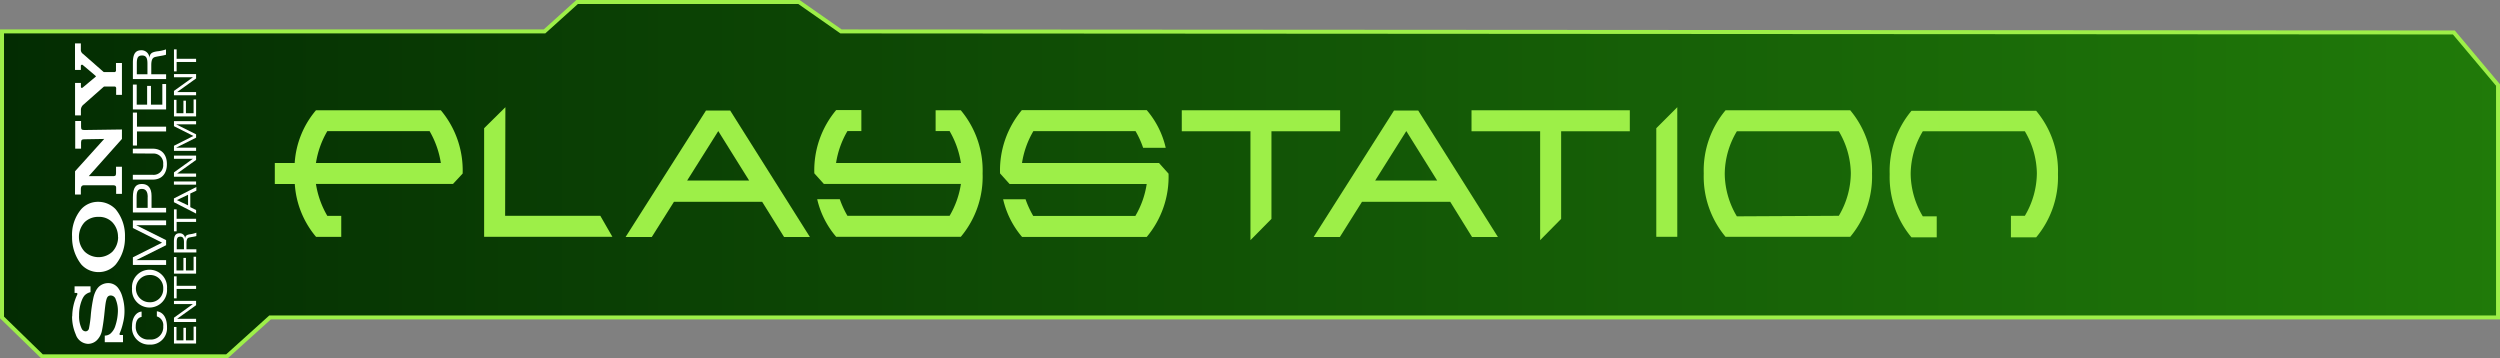 <svg xmlns="http://www.w3.org/2000/svg" xmlns:xlink="http://www.w3.org/1999/xlink" viewBox="0 0 470.33 67.41"><rect x="0" y="0" width="470.33" height="67.41" fill="#808080" stroke="none"/><defs><style>.f3a7f530-609e-4a47-b456-03029ef575d8{stroke:#9def48;stroke-miterlimit:10;stroke-width:0.75px;fill:url(#b6dc5cf1-b700-4d4a-b150-98052b50b3aa);}.ff7836a9-4fc7-44df-9814-3dbdad38d84f{fill:#9def48;}.a47b1524-e957-4056-81f1-45baf9fff23d{fill:#fff;}</style><linearGradient id="b6dc5cf1-b700-4d4a-b150-98052b50b3aa" x1="0.38" y1="33.7" x2="469.96" y2="33.7" gradientUnits="userSpaceOnUse"><stop offset="0" stop-color="#032c02"/><stop offset="1" stop-color="#207a09"/></linearGradient></defs><g id="a0e4d28f-23f9-4bc0-8941-208ea3c4db95" data-name="texte"><polygon class="f3a7f530-609e-4a47-b456-03029ef575d8" points="0.38 5.91 102.44 5.91 108.57 0.38 150.31 0.38 158.22 5.91 461.65 6.11 469.96 16 469.96 59.72 50.81 59.72 42.7 67.03 7.89 67.03 0.38 59.72 0.38 5.91"/><path class="ff7836a9-4fc7-44df-9814-3dbdad38d84f" d="M85.28,34.64H59.5a17,17,0,0,0,2.14,6h2.62v3.95H59.52a17.09,17.09,0,0,1-4-9.94H51.76V30.7H55.5a17,17,0,0,1,4-9.92H83a17.59,17.59,0,0,1,4.1,11.9ZM59.5,30.7H83a17.23,17.23,0,0,0-2.12-6H61.64A16.89,16.89,0,0,0,59.5,30.7Z" transform="translate(-0.06 -0.03)"/><path class="ff7836a9-4fc7-44df-9814-3dbdad38d84f" d="M95.09,40.63H113l2.27,3.95H91.14V24.15l4-3.95Z" transform="translate(-0.06 -0.03)"/><path class="ff7836a9-4fc7-44df-9814-3dbdad38d84f" d="M126.85,38l-4.17,6.62h-4.93l15.13-23.8h4.55l15,23.8h-4.86L143.45,38ZM141,34l-5.81-9.31L129.33,34Z" transform="translate(-0.06 -0.03)"/><path class="ff7836a9-4fc7-44df-9814-3dbdad38d84f" d="M155.06,34.64l-1.8-2a17.65,17.65,0,0,1,4.11-11.9h4.74v3.95h-2.62a16.89,16.89,0,0,0-2.14,6h23.49a17.06,17.06,0,0,0-2.13-6h-2.63V20.78h4.74a17.64,17.64,0,0,1,4.1,11.9,17.59,17.59,0,0,1-4.1,11.9H157.37a16.57,16.57,0,0,1-3.57-7.08h4.25a17.84,17.84,0,0,0,1.44,3.13h19.22a16.69,16.69,0,0,0,2.13-6Z" transform="translate(-0.06 -0.03)"/><path class="ff7836a9-4fc7-44df-9814-3dbdad38d84f" d="M218.11,30.7l1.79,2a17.59,17.59,0,0,1-4.1,11.9H192.34a16.66,16.66,0,0,1-3.56-7.08H193a17.84,17.84,0,0,0,1.44,3.13h19.22a16.69,16.69,0,0,0,2.13-6H190l-1.8-2a17.69,17.69,0,0,1,4.1-11.9H215.8a16.55,16.55,0,0,1,3.57,7.09h-4.25a16.87,16.87,0,0,0-1.43-3.14H194.47a16.89,16.89,0,0,0-2.14,6Z" transform="translate(-0.06 -0.03)"/><path class="ff7836a9-4fc7-44df-9814-3dbdad38d84f" d="M239.26,41.21l-3.95,4V24.73H222.39V20.78h29.79v3.95H239.26Z" transform="translate(-0.06 -0.03)"/><path class="ff7836a9-4fc7-44df-9814-3dbdad38d84f" d="M256.29,38l-4.16,6.62H247.2l15.12-23.8h4.55l15,23.8H277L272.9,38ZM270.44,34l-5.81-9.31L258.77,34Z" transform="translate(-0.06 -0.03)"/><path class="ff7836a9-4fc7-44df-9814-3dbdad38d84f" d="M293.76,41.21l-3.95,4V24.73H276.9V20.78h29.78v3.95H293.76Z" transform="translate(-0.06 -0.03)"/><path class="ff7836a9-4fc7-44df-9814-3dbdad38d84f" d="M315.61,44.58h-3.95V24.15l3.95-3.95Z" transform="translate(-0.06 -0.03)"/><path class="ff7836a9-4fc7-44df-9814-3dbdad38d84f" d="M348.15,44.58H324.69a17.67,17.67,0,0,1-4.1-11.9,17.64,17.64,0,0,1,4.1-11.9h23.46a17.64,17.64,0,0,1,4.1,11.9A17.67,17.67,0,0,1,348.15,44.58ZM346,40.63a15.93,15.93,0,0,0,2.26-8A15.87,15.87,0,0,0,346,24.73H326.82a15.8,15.8,0,0,0-2.28,8,15.86,15.86,0,0,0,2.28,8Z" transform="translate(-0.06 -0.03)"/><path class="ff7836a9-4fc7-44df-9814-3dbdad38d84f" d="M361.8,24.73a15.8,15.8,0,0,0-2.28,8,15.86,15.86,0,0,0,2.28,8h2.62v3.95h-4.75a17.67,17.67,0,0,1-4.1-11.9,17.64,17.64,0,0,1,4.1-11.9h23.46a17.64,17.64,0,0,1,4.1,11.9,17.67,17.67,0,0,1-4.1,11.9h-4.75V40.63H381a15.93,15.93,0,0,0,2.26-8A15.87,15.87,0,0,0,381,24.73Z" transform="translate(-0.06 -0.03)"/></g><g id="b2bbd3b6-3bab-45b9-93ac-43871fd1c546" data-name="sony"><g id="aebc6525-b723-4ce5-a068-c08c2b58197a" data-name="g2357"><g id="fc5eedd0-420d-43b3-9a66-e77ddc11f190" data-name="g2365"><g id="a7e0fbd1-3ede-439a-9e5b-de17fa9498c4" data-name="g2373"><g id="f5c1323b-4732-4ca0-bcee-4ecdbb665fd7" data-name="g2381"><path id="a15a45a1-8702-4ef9-bfb5-58305a3362cb" data-name="path2427" class="a47b1524-e957-4056-81f1-45baf9fff23d" d="M23.57,44.58a7.91,7.91,0,0,1-1.75,5.22,4.3,4.3,0,0,1-3.24,1.42,4.34,4.34,0,0,1-3.21-1.42,8.22,8.22,0,0,1-1.75-5.22,7.46,7.46,0,0,1,1.75-5.23A4.25,4.25,0,0,1,18.58,38a4.51,4.51,0,0,1,3.24,1.4,7.81,7.81,0,0,1,1.75,5.23H22.26a3.93,3.93,0,0,0-1.08-2.8,3.47,3.47,0,0,0-2.6-1,3.65,3.65,0,0,0-2.6,1,4.07,4.07,0,0,0-1.07,2.8A4,4,0,0,0,16,47.38a3.81,3.81,0,0,0,5.21,0,4,4,0,0,0,1.07-2.8" transform="translate(-0.06 -0.03)"/><path id="b0de4038-6f1c-4454-82d1-b3aa0e4a1403" data-name="path2429" class="a47b1524-e957-4056-81f1-45baf9fff23d" d="M13.62,59.54a8.44,8.44,0,0,0,.69,3.4,2.54,2.54,0,0,0,2.3,1.78,2.39,2.39,0,0,0,1.65-.66,3.51,3.51,0,0,0,1-1.93c.11-.54.29-1.67.41-2.81s.23-2.25.35-2.7.22-1,.89-1a1,1,0,0,1,.93.75,5.61,5.61,0,0,1,.4,2.25,9.48,9.48,0,0,1-.47,2.68,3.17,3.17,0,0,1-1,1.55,1.78,1.78,0,0,1-1,.32v1.24H23.2V63.06h-.47a.19.19,0,0,1-.16-.3,11,11,0,0,0,.64-2,8.69,8.69,0,0,0,.27-2.09,9.06,9.06,0,0,0-.4-2.81,4.93,4.93,0,0,0-.82-1.68,2.31,2.31,0,0,0-1.84-.89,2.59,2.59,0,0,0-1.8.72,3.17,3.17,0,0,0-.6.89A5.35,5.35,0,0,0,17.64,56a27.66,27.66,0,0,0-.48,3.09,21.29,21.29,0,0,1-.37,2.76.67.67,0,0,1-.62.52.84.84,0,0,1-.72-.47,5.28,5.28,0,0,1-.51-2.54,7.37,7.37,0,0,1,.58-3,3.36,3.36,0,0,1,.41-.7A2.19,2.19,0,0,1,17.09,55V53.9h-3v1.24h.35c.12,0,.26.12.14.34a9.59,9.59,0,0,0-.93,4.06" transform="translate(-0.06 -0.03)"/><path id="e131330d-6e37-4ce7-9120-36e28364fa8b" data-name="path2431" class="a47b1524-e957-4056-81f1-45baf9fff23d" d="M14.18,32.25l5.48-6.08L16,26.23c-.48,0-.69.09-.69.61V28h-1.1V22.8h1.1v1.11c0,.53.18.57.69.58l7-.1v1.78l-6.24,7h4.43c.48,0,.7,0,.7-.53V31.4H23v5.1H21.91V35.31c0-.45-.42-.43-.73-.43H16c-.33,0-.73,0-.73.75v1h-1.1" transform="translate(-0.06 -0.03)"/><path id="a9b64ec2-b3b3-4867-b3f1-1bb8c8fc8ba5" data-name="path2433" class="a47b1524-e957-4056-81f1-45baf9fff23d" d="M21.91,16.86a1.56,1.56,0,0,0,0-.31.36.36,0,0,0-.21-.24l-.23,0H19.7c-.05,0-.06,0-.16.07l-3.77,3.33a1.28,1.28,0,0,0-.49.95v1.08h-1.1V15.63h1.1v.73c0,.18.16.29.34.14l2.48-2.07s0,0,0-.06-2.47-2.1-2.48-2.12a.22.22,0,0,0-.35.19v.75h-1.1v-5h1.1V9.31a.94.94,0,0,0,.42.87l3.83,3.36a.23.23,0,0,0,.17.05h1.75l.23,0a.36.36,0,0,0,.21-.24,2.85,2.85,0,0,0,0-.31V11.88H23v6H21.91" transform="translate(-0.06 -0.03)"/><polyline id="f21d98b3-67a5-46e8-929f-b53819ce02f6" data-name="polyline2435" class="a47b1524-e957-4056-81f1-45baf9fff23d" points="32.73 64.63 32.73 61.51 33.2 61.51 33.2 64.03 34.51 64.03 34.51 61.67 34.98 61.67 34.98 64.03 36.42 64.03 36.42 61.45 36.89 61.45 36.89 64.63"/><polyline id="a0327e54-d23d-44a7-a5c5-58b022dab6e0" data-name="polyline2437" class="a47b1524-e957-4056-81f1-45baf9fff23d" points="32.73 57.2 32.73 56.6 36.89 56.6 36.89 57.42 33.33 59.97 33.33 59.98 36.89 59.98 36.89 60.58 32.73 60.58 32.73 59.77 36.28 57.21 36.28 57.2"/><polyline id="e93544dc-c062-4a16-bccb-e9c22f64c124" data-name="polyline2439" class="a47b1524-e957-4056-81f1-45baf9fff23d" points="33.23 54.36 33.23 56.13 32.73 56.13 32.73 51.99 33.23 51.99 33.23 53.77 36.89 53.77 36.89 54.36"/><polyline id="ed4de778-81fb-4786-8110-d838dfbd44cd" data-name="polyline2441" class="a47b1524-e957-4056-81f1-45baf9fff23d" points="32.73 51.48 32.73 48.36 33.2 48.36 33.2 50.88 34.51 50.88 34.51 48.52 34.98 48.52 34.98 50.88 36.42 50.88 36.42 48.3 36.89 48.3 36.89 51.48"/><path id="ad847b17-7efa-4e06-992a-13c6486f7468" data-name="path2443" class="a47b1524-e957-4056-81f1-45baf9fff23d" d="M37,46.93v.6H32.78V45.48c0-1.28.44-1.57,1.1-1.57a1,1,0,0,1,1,1h0c.07-.56.29-.71,1-.82A5.52,5.52,0,0,0,37,43.81v.63c-.29.11-.88.17-1.35.28-.29.07-.51.27-.51,1.05v1.16m-.47,0V45.56c0-.63-.15-1-.68-1s-.68.27-.68,1v1.37Z" transform="translate(-0.06 -0.03)"/><polyline id="ab4dca27-6971-4908-8398-8fe066241223" data-name="polyline2445" class="a47b1524-e957-4056-81f1-45baf9fff23d" points="33.23 41.75 33.23 43.52 32.73 43.52 32.73 39.39 33.23 39.39 33.23 41.16 36.89 41.16 36.89 41.75"/><path id="a4ef38d0-360e-4ecc-a3cd-bd217bba81be" data-name="path2447" class="a47b1524-e957-4056-81f1-45baf9fff23d" d="M35.86,36.44V39l1.09.54v.67l-4.17-2.14v-.71L37,35.21v.69m-1.56.77-2.1,1,2.1,1Z" transform="translate(-0.06 -0.03)"/><rect id="e109e3bf-b0c0-443b-bfc2-8fec0f180538" data-name="rect2449" class="a47b1524-e957-4056-81f1-45baf9fff23d" x="32.72" y="34.14" width="4.17" height="0.6"/><polyline id="fe6d4b53-a5ae-42f0-bb3e-e73cc43b6c96" data-name="polyline2451" class="a47b1524-e957-4056-81f1-45baf9fff23d" points="32.73 29.87 32.73 29.27 36.89 29.27 36.89 30.09 33.33 32.64 33.33 32.65 36.89 32.65 36.89 33.25 32.73 33.25 32.73 32.43 36.28 29.88 36.28 29.87"/><polyline id="b79ca22b-2ba5-401c-a403-5bbb644bfaa9" data-name="polyline2453" class="a47b1524-e957-4056-81f1-45baf9fff23d" points="33.15 27.77 33.15 27.78 36.89 27.78 36.89 28.38 32.73 28.38 32.73 27.42 36.38 25.58 32.73 23.74 32.73 22.79 36.89 22.79 36.89 23.39 33.15 23.39 33.15 23.4 36.89 25.27 36.89 25.9"/><polyline id="a4857d98-a080-41f7-805a-9e556c4e4ce4" data-name="polyline2455" class="a47b1524-e957-4056-81f1-45baf9fff23d" points="32.73 21.9 32.73 18.78 33.2 18.78 33.2 21.3 34.51 21.3 34.51 18.94 34.98 18.94 34.98 21.3 36.42 21.3 36.42 18.71 36.89 18.71 36.89 21.9"/><polyline id="ea5318e1-d426-4c61-aa26-bbde784b8a03" data-name="polyline2457" class="a47b1524-e957-4056-81f1-45baf9fff23d" points="32.73 14.54 32.73 13.94 36.89 13.94 36.89 14.76 33.33 17.31 33.33 17.32 36.89 17.32 36.89 17.92 32.73 17.92 32.73 17.1 36.28 14.55 36.28 14.54"/><polyline id="ed0db29c-6043-4895-8f89-71635a393bd5" data-name="polyline2459" class="a47b1524-e957-4056-81f1-45baf9fff23d" points="33.23 11.66 33.23 13.43 32.73 13.43 32.73 9.29 33.23 9.29 33.23 11.06 36.89 11.06 36.89 11.66"/><path id="f7ce548b-be70-4eb4-a4cb-320864a637a9" data-name="path2461" class="a47b1524-e957-4056-81f1-45baf9fff23d" d="M29.57,58.59c1.38.2,1.91,1.5,1.91,3a3.09,3.09,0,0,1-3.29,3.27,3.18,3.18,0,0,1-3.29-3.52c0-1.48.74-2.61,1.8-2.69v1c-.8.15-1.1.89-1.1,1.75a2.34,2.34,0,0,0,2.59,2.5,2.33,2.33,0,0,0,2.58-2.5,1.7,1.7,0,0,0-1.2-1.84" transform="translate(-0.06 -0.03)"/><path id="a6dc03c5-2139-4d02-966a-f0709f7fc234" data-name="path2463" class="a47b1524-e957-4056-81f1-45baf9fff23d" d="M24.9,54.33a3.3,3.3,0,1,1,6.58,0,3.3,3.3,0,1,1-6.58,0m5.87,0a2.44,2.44,0,0,0-2.58-2.56,2.56,2.56,0,1,0,0,5.12A2.45,2.45,0,0,0,30.77,54.33Z" transform="translate(-0.06 -0.03)"/><polyline id="e089f34c-8d81-40a8-a464-b034ef3d8a9b" data-name="polyline2465" class="a47b1524-e957-4056-81f1-45baf9fff23d" points="25.65 48.93 25.65 48.94 31.25 48.94 31.25 49.84 25 49.84 25 48.41 30.49 45.65 25 42.9 25 41.46 31.25 41.46 31.25 42.37 25.65 42.37 25.65 42.38 31.25 45.18 31.25 46.13"/><path id="ece70f09-dec6-4d23-bacf-c275eb037b2d" data-name="path2467" class="a47b1524-e957-4056-81f1-45baf9fff23d" d="M25.06,40V37.16c0-1.88.57-2.52,1.7-2.52s1.81.73,1.81,2.24v2.26h2.74V40m-3.46-2.92c0-1-.36-1.51-1.09-1.51s-1,.39-1,1.57v2h2.08v-2Z" transform="translate(-0.06 -0.03)"/><path id="bfd139e6-c161-4f21-8d55-b88c5c88e051" data-name="path2469" class="a47b1524-e957-4056-81f1-45baf9fff23d" d="M25.05,28.89V28h3.73c1.79,0,2.68,1.21,2.68,2.91s-.89,2.91-2.68,2.91H25.05v-.9h3.77a1.8,1.8,0,0,0,1.94-2,1.81,1.81,0,0,0-1.94-2" transform="translate(-0.06 -0.03)"/><polyline id="a5166752-03a0-4bc9-8ede-da6c464f8ac9" data-name="polyline2471" class="a47b1524-e957-4056-81f1-45baf9fff23d" points="25.77 24.73 25.77 27.38 25 27.38 25 21.18 25.77 21.18 25.77 23.83 31.25 23.83 31.25 24.73"/><polyline id="a1af8863-aa1f-44c5-95bc-bcdf7c7e1b50" data-name="polyline2473" class="a47b1524-e957-4056-81f1-45baf9fff23d" points="25 20.59 25 15.91 25.72 15.91 25.72 19.69 27.68 19.69 27.68 16.16 28.4 16.16 28.4 19.69 30.54 19.69 30.54 15.81 31.25 15.81 31.25 20.59"/><path id="b6069b7b-a6a3-45b4-bf30-cbf44cf78ed1" data-name="path2475" class="a47b1524-e957-4056-81f1-45baf9fff23d" d="M31.31,14v.9H25.06V11.85c0-1.93.66-2.37,1.65-2.37a1.5,1.5,0,0,1,1.46,1.43h0c.1-.84.44-1.07,1.5-1.23a6.77,6.77,0,0,0,1.62-.36v1c-.44.17-1.32.26-2,.42-.46.11-.77.4-.77,1.58V14m-.72,0V12c0-1-.22-1.53-1-1.53s-1,.41-1,1.51V14Z" transform="translate(-0.06 -0.03)"/></g></g></g></g></g></svg>